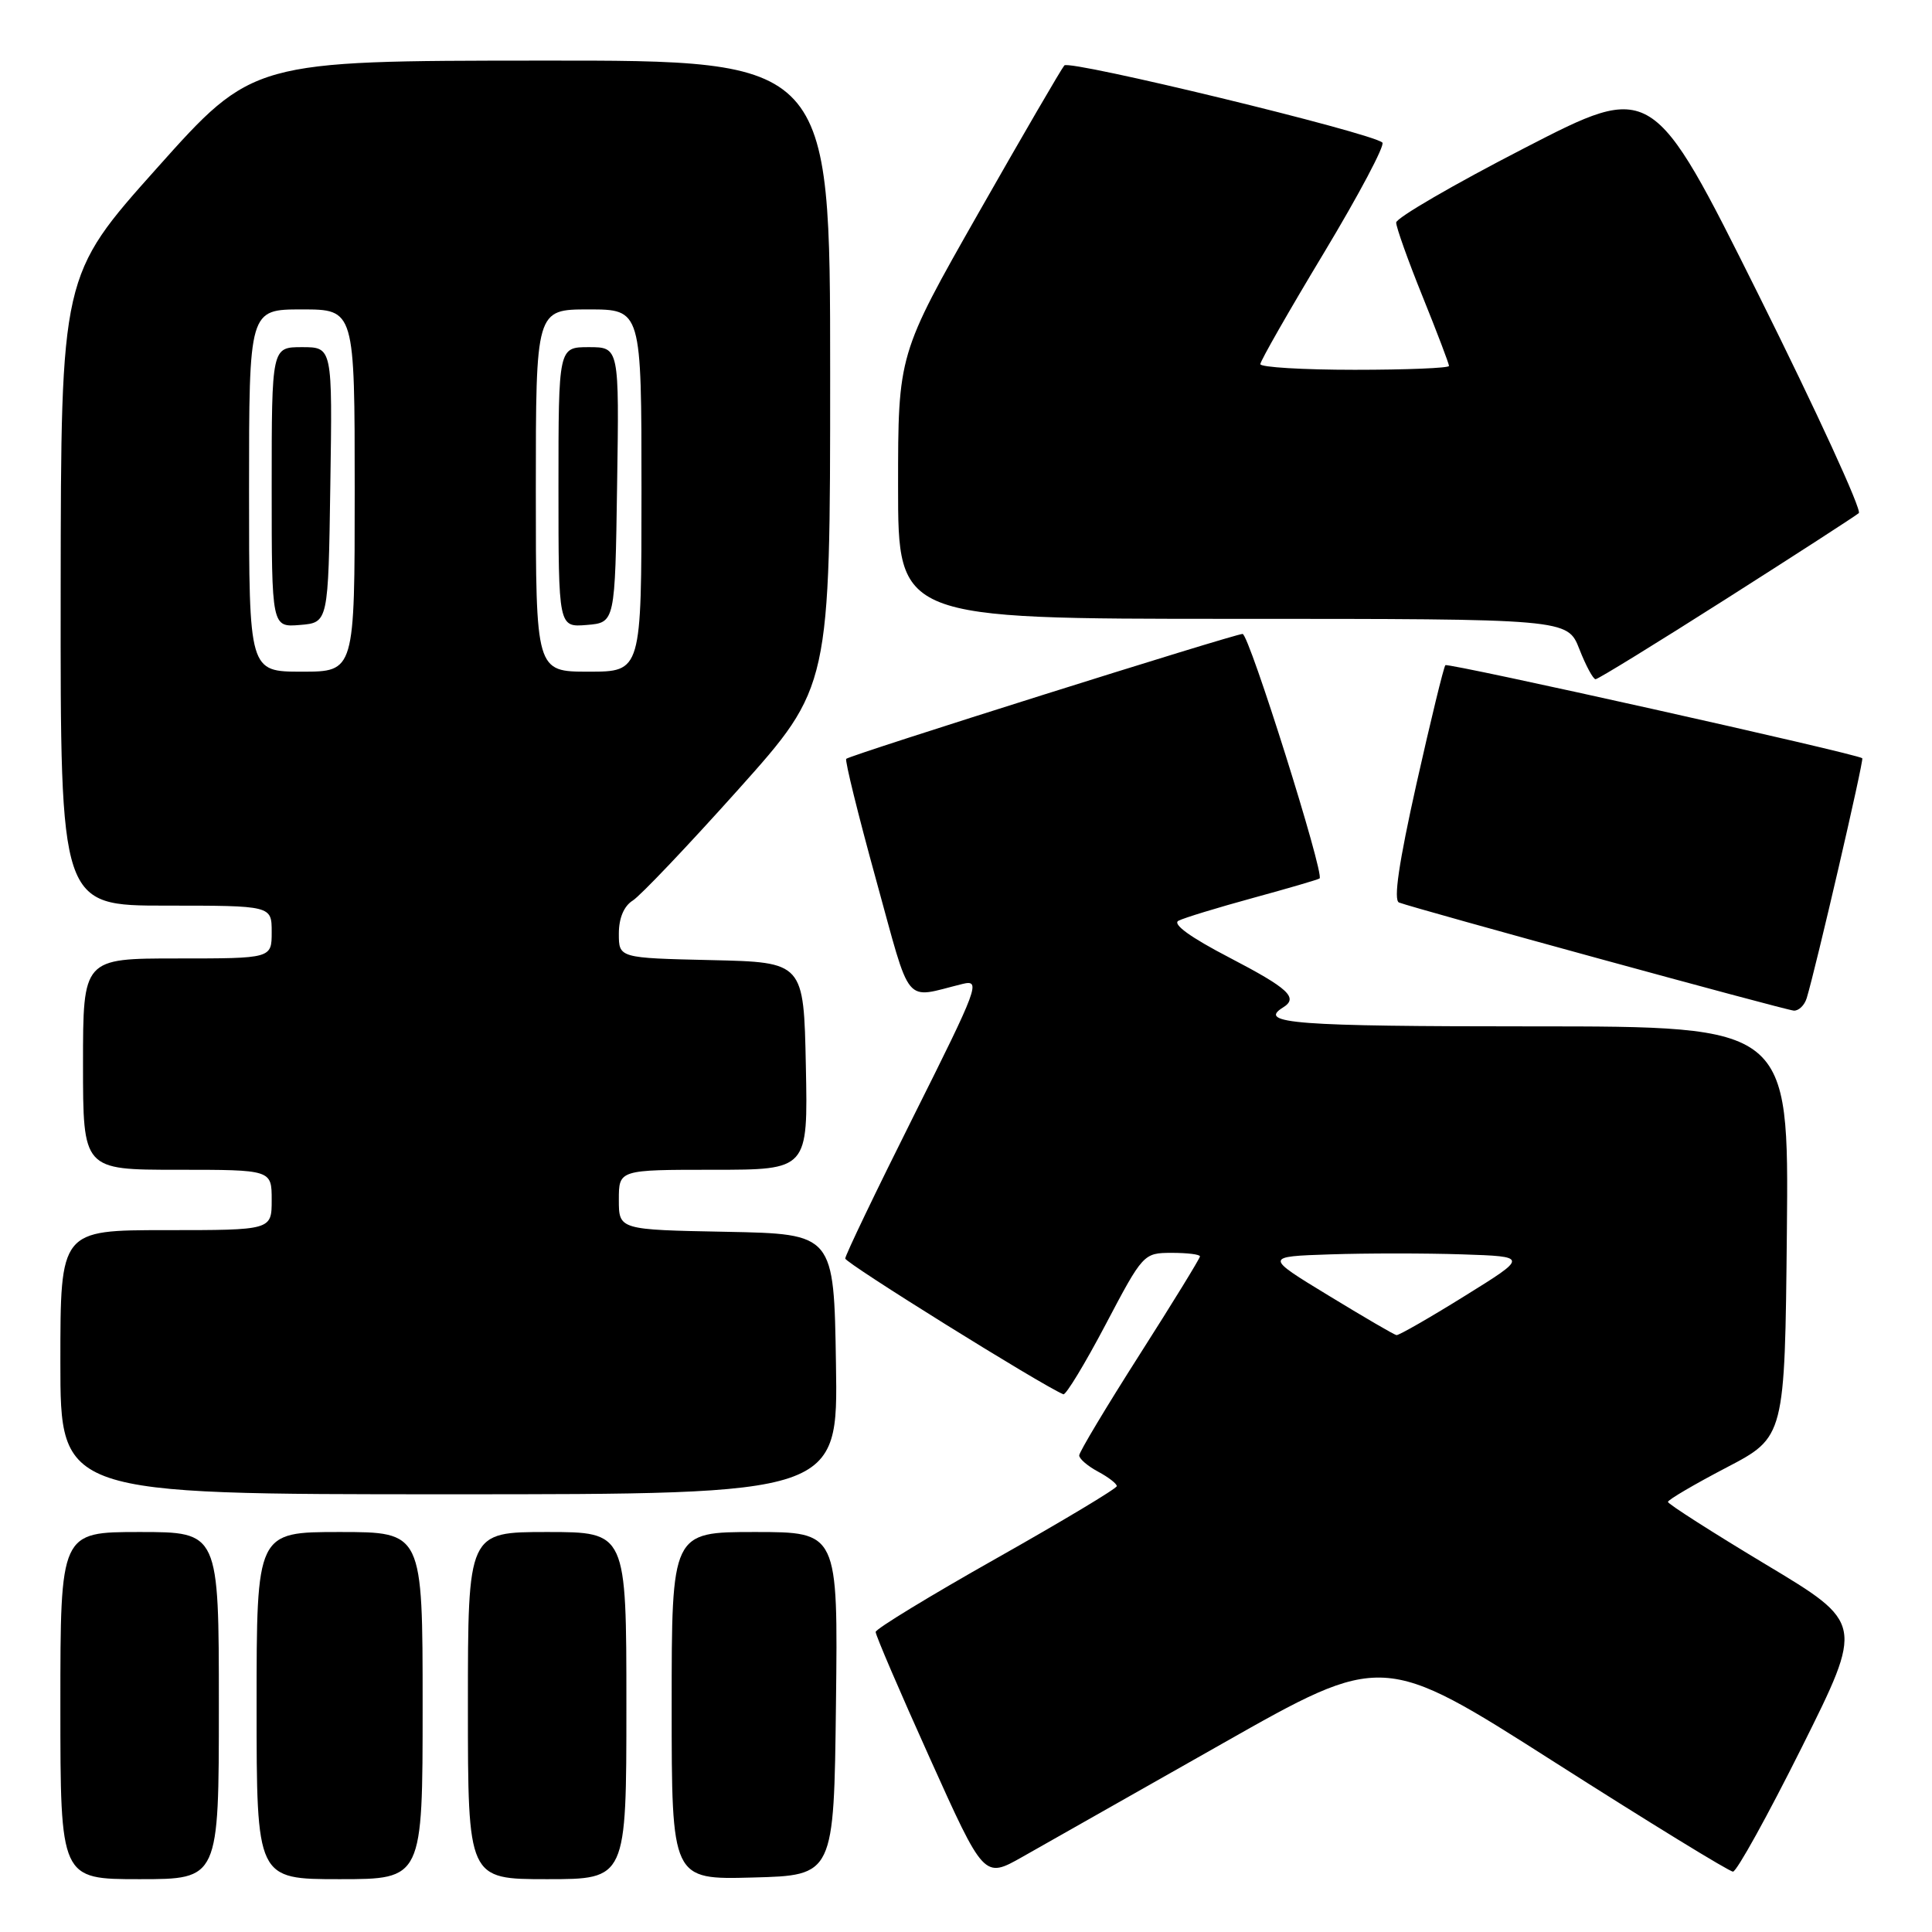 <?xml version="1.0" encoding="UTF-8" standalone="no"?>
<!DOCTYPE svg PUBLIC "-//W3C//DTD SVG 1.1//EN" "http://www.w3.org/Graphics/SVG/1.1/DTD/svg11.dtd" >
<svg xmlns="http://www.w3.org/2000/svg" xmlns:xlink="http://www.w3.org/1999/xlink" version="1.1" viewBox="0 0 256 256">
 <g >
 <path fill="currentColor"
d=" M 29.00 226.00 C 29.00 203.00 29.00 203.00 18.50 203.00 C 8.00 203.00 8.00 203.00 8.00 226.00 C 8.00 249.00 8.00 249.00 18.50 249.00 C 29.00 249.00 29.00 249.00 29.00 226.00 Z  M 56.00 226.00 C 56.00 203.00 56.00 203.00 45.00 203.00 C 34.00 203.00 34.00 203.00 34.00 226.00 C 34.00 249.00 34.00 249.00 45.00 249.00 C 56.00 249.00 56.00 249.00 56.00 226.00 Z  M 83.00 226.00 C 83.00 203.00 83.00 203.00 72.50 203.00 C 62.00 203.00 62.00 203.00 62.00 226.00 C 62.00 249.00 62.00 249.00 72.50 249.00 C 83.00 249.00 83.00 249.00 83.00 226.00 Z  M 110.77 225.75 C 111.04 203.00 111.04 203.00 100.02 203.00 C 89.00 203.00 89.00 203.00 89.00 226.03 C 89.00 249.07 89.00 249.07 99.75 248.78 C 110.50 248.50 110.50 248.50 110.77 225.75 Z  M 161.87 231.09 C 183.23 218.98 183.23 218.98 205.98 233.49 C 218.50 241.47 229.14 248.00 229.63 248.00 C 230.12 248.00 234.22 240.59 238.74 231.54 C 246.95 215.08 246.95 215.08 233.98 207.30 C 226.84 203.01 221.01 199.28 221.01 199.01 C 221.02 198.73 224.51 196.68 228.76 194.46 C 236.50 190.42 236.50 190.42 236.77 163.21 C 237.03 136.00 237.03 136.00 203.02 136.00 C 171.62 136.00 166.57 135.62 170.00 133.50 C 172.09 132.21 170.76 130.98 162.91 126.89 C 157.73 124.20 155.30 122.44 156.16 122.00 C 156.90 121.62 161.32 120.27 166.00 118.99 C 170.68 117.71 174.66 116.55 174.85 116.40 C 175.54 115.88 165.51 84.00 164.65 84.00 C 163.57 84.00 112.65 100.04 112.13 100.55 C 111.93 100.74 113.70 107.93 116.07 116.52 C 120.83 133.76 119.63 132.31 127.57 130.37 C 129.99 129.79 129.61 130.80 121.07 147.86 C 116.08 157.83 112.00 166.33 112.00 166.76 C 112.00 167.36 138.01 183.55 140.90 184.75 C 141.23 184.88 143.75 180.73 146.50 175.51 C 151.45 166.11 151.53 166.02 155.25 166.01 C 157.31 166.01 159.00 166.21 159.00 166.48 C 159.00 166.74 155.40 172.60 151.00 179.50 C 146.60 186.40 143.00 192.41 143.00 192.85 C 143.00 193.30 144.12 194.26 145.50 195.00 C 146.88 195.74 147.99 196.60 147.98 196.92 C 147.97 197.24 140.78 201.55 132.01 206.50 C 123.24 211.45 116.05 215.83 116.03 216.24 C 116.01 216.65 119.24 224.17 123.20 232.95 C 130.39 248.92 130.39 248.92 135.45 246.06 C 138.23 244.49 150.12 237.75 161.87 231.09 Z  M 110.77 180.75 C 110.50 163.50 110.50 163.50 96.25 163.22 C 82.00 162.95 82.00 162.95 82.00 158.97 C 82.00 155.00 82.00 155.00 94.53 155.00 C 107.06 155.00 107.06 155.00 106.78 141.25 C 106.50 127.50 106.50 127.50 94.25 127.22 C 82.00 126.94 82.00 126.94 82.00 123.71 C 82.00 121.66 82.67 120.06 83.84 119.33 C 84.85 118.70 91.15 112.07 97.84 104.60 C 110.00 91.01 110.00 91.01 110.00 49.51 C 110.00 8.00 110.00 8.00 71.75 8.03 C 33.50 8.05 33.50 8.05 20.79 22.28 C 8.08 36.50 8.08 36.50 8.04 78.25 C 8.00 120.00 8.00 120.00 22.00 120.00 C 36.00 120.00 36.00 120.00 36.00 123.50 C 36.00 127.00 36.00 127.00 23.50 127.00 C 11.00 127.00 11.00 127.00 11.00 141.00 C 11.00 155.00 11.00 155.00 23.50 155.00 C 36.00 155.00 36.00 155.00 36.00 159.00 C 36.00 163.00 36.00 163.00 22.00 163.00 C 8.00 163.00 8.00 163.00 8.00 180.50 C 8.00 198.00 8.00 198.00 59.52 198.00 C 111.05 198.00 111.05 198.00 110.77 180.75 Z  M 239.40 132.25 C 240.60 128.31 247.01 100.68 246.76 100.47 C 246.07 99.88 191.88 87.79 191.52 88.14 C 191.30 88.37 189.58 95.44 187.69 103.86 C 185.35 114.33 184.62 119.30 185.38 119.59 C 187.57 120.42 236.52 133.83 237.68 133.91 C 238.33 133.96 239.11 133.21 239.40 132.25 Z  M 228.75 79.34 C 237.96 73.48 245.86 68.37 246.30 67.99 C 246.73 67.62 240.76 54.61 233.03 39.09 C 218.96 10.87 218.96 10.87 201.98 19.63 C 192.64 24.44 185.00 28.88 185.00 29.49 C 185.00 30.11 186.57 34.52 188.50 39.29 C 190.43 44.07 192.00 48.20 192.00 48.49 C 192.00 48.77 186.38 49.00 179.50 49.00 C 172.62 49.00 167.00 48.66 167.00 48.25 C 167.00 47.84 170.79 41.20 175.43 33.50 C 180.06 25.80 183.55 19.22 183.17 18.89 C 181.75 17.59 141.72 7.89 141.03 8.67 C 140.63 9.13 135.51 17.93 129.65 28.23 C 119.00 46.96 119.00 46.96 119.00 64.48 C 119.00 82.00 119.00 82.00 163.35 82.00 C 207.70 82.00 207.70 82.00 209.27 86.00 C 210.13 88.20 211.10 90.00 211.42 90.00 C 211.75 90.00 219.54 85.20 228.75 79.34 Z  M 176.03 171.66 C 167.55 166.50 167.55 166.50 176.28 166.21 C 181.07 166.05 188.94 166.05 193.75 166.21 C 202.50 166.50 202.50 166.50 194.04 171.75 C 189.39 174.64 185.34 176.96 185.04 176.91 C 184.74 176.87 180.69 174.50 176.03 171.66 Z  M 33.00 65.00 C 33.00 41.00 33.00 41.00 40.00 41.00 C 47.00 41.00 47.00 41.00 47.00 65.00 C 47.00 89.00 47.00 89.00 40.00 89.00 C 33.00 89.00 33.00 89.00 33.00 65.00 Z  M 43.77 64.25 C 44.05 46.00 44.05 46.00 40.02 46.00 C 36.00 46.00 36.00 46.00 36.00 64.56 C 36.00 83.12 36.00 83.12 39.75 82.81 C 43.50 82.50 43.50 82.50 43.77 64.25 Z  M 71.00 65.00 C 71.00 41.00 71.00 41.00 78.00 41.00 C 85.00 41.00 85.00 41.00 85.00 65.00 C 85.00 89.00 85.00 89.00 78.00 89.00 C 71.00 89.00 71.00 89.00 71.00 65.00 Z  M 81.77 64.25 C 82.05 46.00 82.05 46.00 78.02 46.00 C 74.00 46.00 74.00 46.00 74.00 64.56 C 74.00 83.12 74.00 83.12 77.75 82.81 C 81.50 82.50 81.50 82.50 81.77 64.25 Z "/>
</g>
</svg>